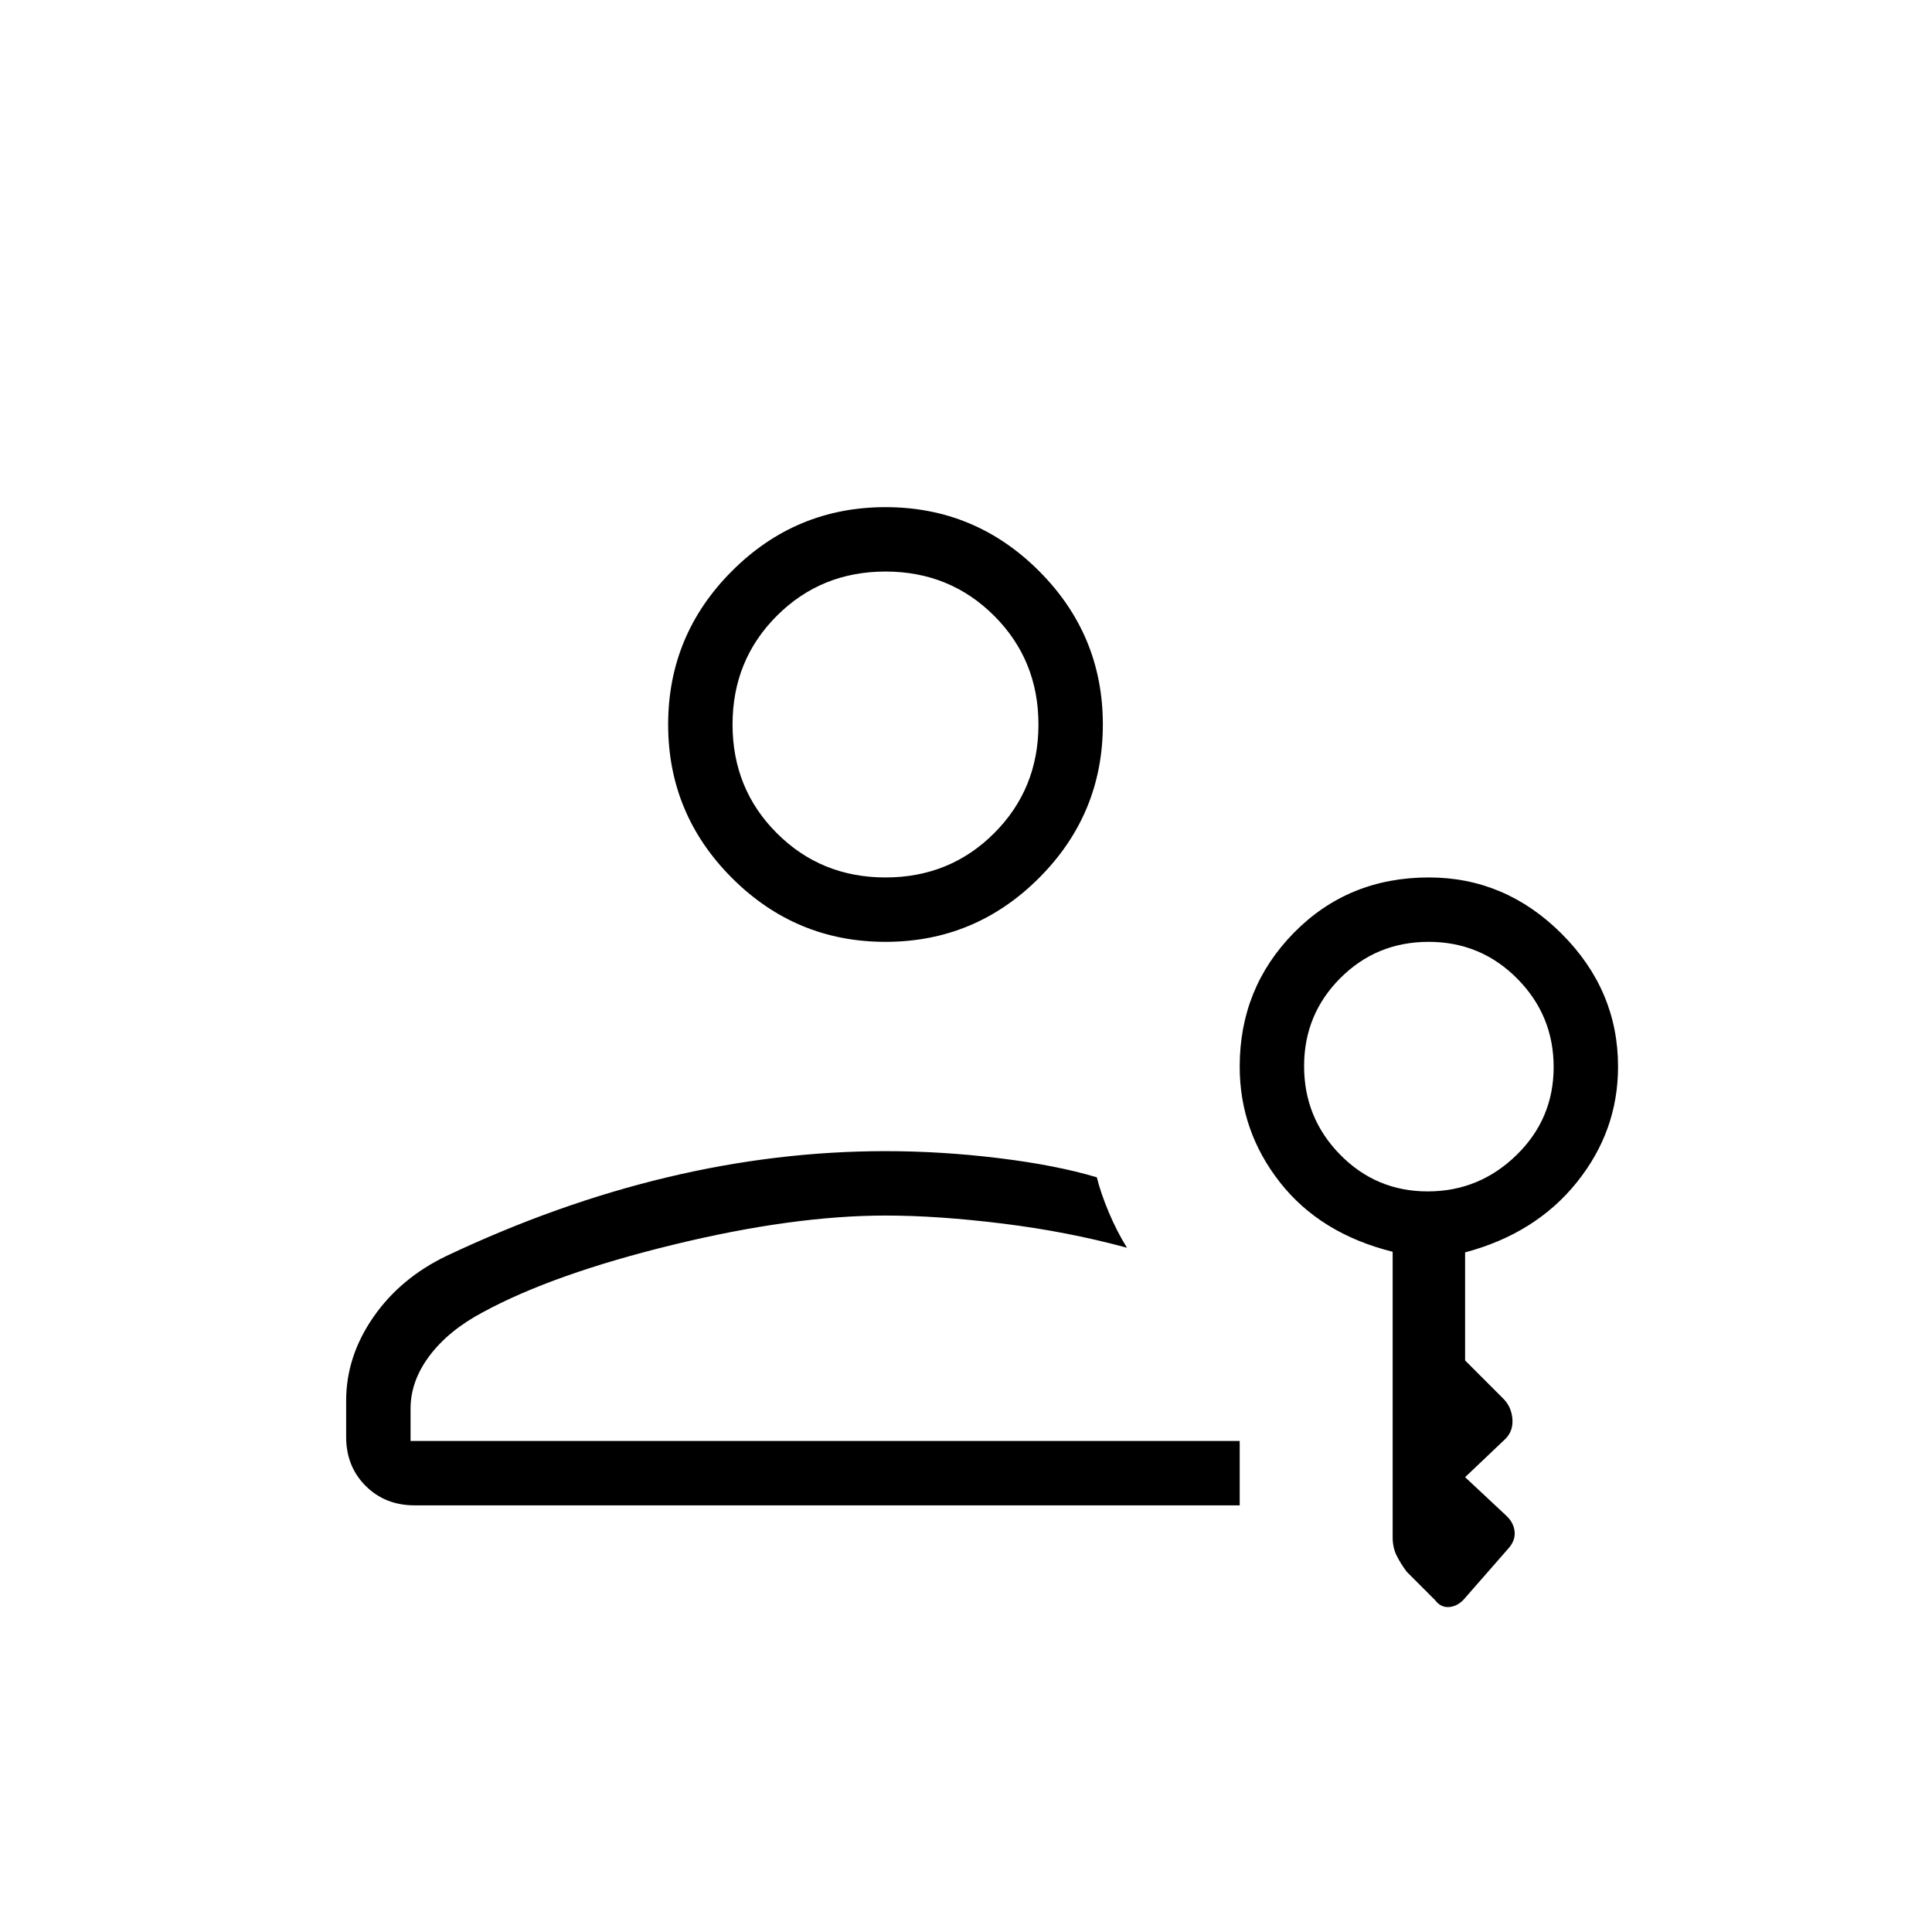 <svg xmlns="http://www.w3.org/2000/svg" height="20" viewBox="0 -960 960 960" width="20"><path d="M440-492q-44.55 0-76.275-31.725Q332-555.45 332-600q0-44.55 31.725-76.275Q395.45-708 440-708q44.55 0 76.275 31.725Q548-644.55 548-600q0 44.55-31.725 76.275Q484.55-492 440-492Zm0-32q32 0 54-22t22-54q0-32-22-54t-54-22q-32 0-54 22t-22 54q0 32 22 54t54 22Zm176 312H206q-14.65 0-24.325-9.675Q172-231.35 172-246v-18q0-22 13.5-41.5T222-336q55-26 109.5-39T440-388q28 0 56.5 3.5T545-375q2 8 6 17.5t9 17.5q-29.381-8-61.69-12-32.31-4-58.31-4-46 0-105.5 14.5T240-308q-17 9-26.5 21.581Q204-273.839 204-260v16h412v32Zm133 22-21 24q-3.28 4-7.64 4.5-4.36.5-7.36-3.5l-14-14q-3-4-5-8t-2-9.101V-338q-36-9-56-34.5T616-430q0-39.167 27-66.583Q670-524 710-524q38 0 66 28t28 66q0 32-20.5 57.5T728-337.7v53.7l19 19q4 4 4.5 10t-3.5 10l-20 19 20.455 19.125q3.787 3.542 4.166 8.117Q753-194.182 749-190Zm-39.588-178Q735-368 753.5-386.015q18.5-18.014 18.5-43.75 0-25.735-18.118-43.985-18.117-18.25-44-18.25Q684-492 666-473.985q-18 18.014-18 43.75 0 25.735 17.912 43.985t43.5 18.25ZM440-600h-.5.5Zm0 356Z"/></svg>